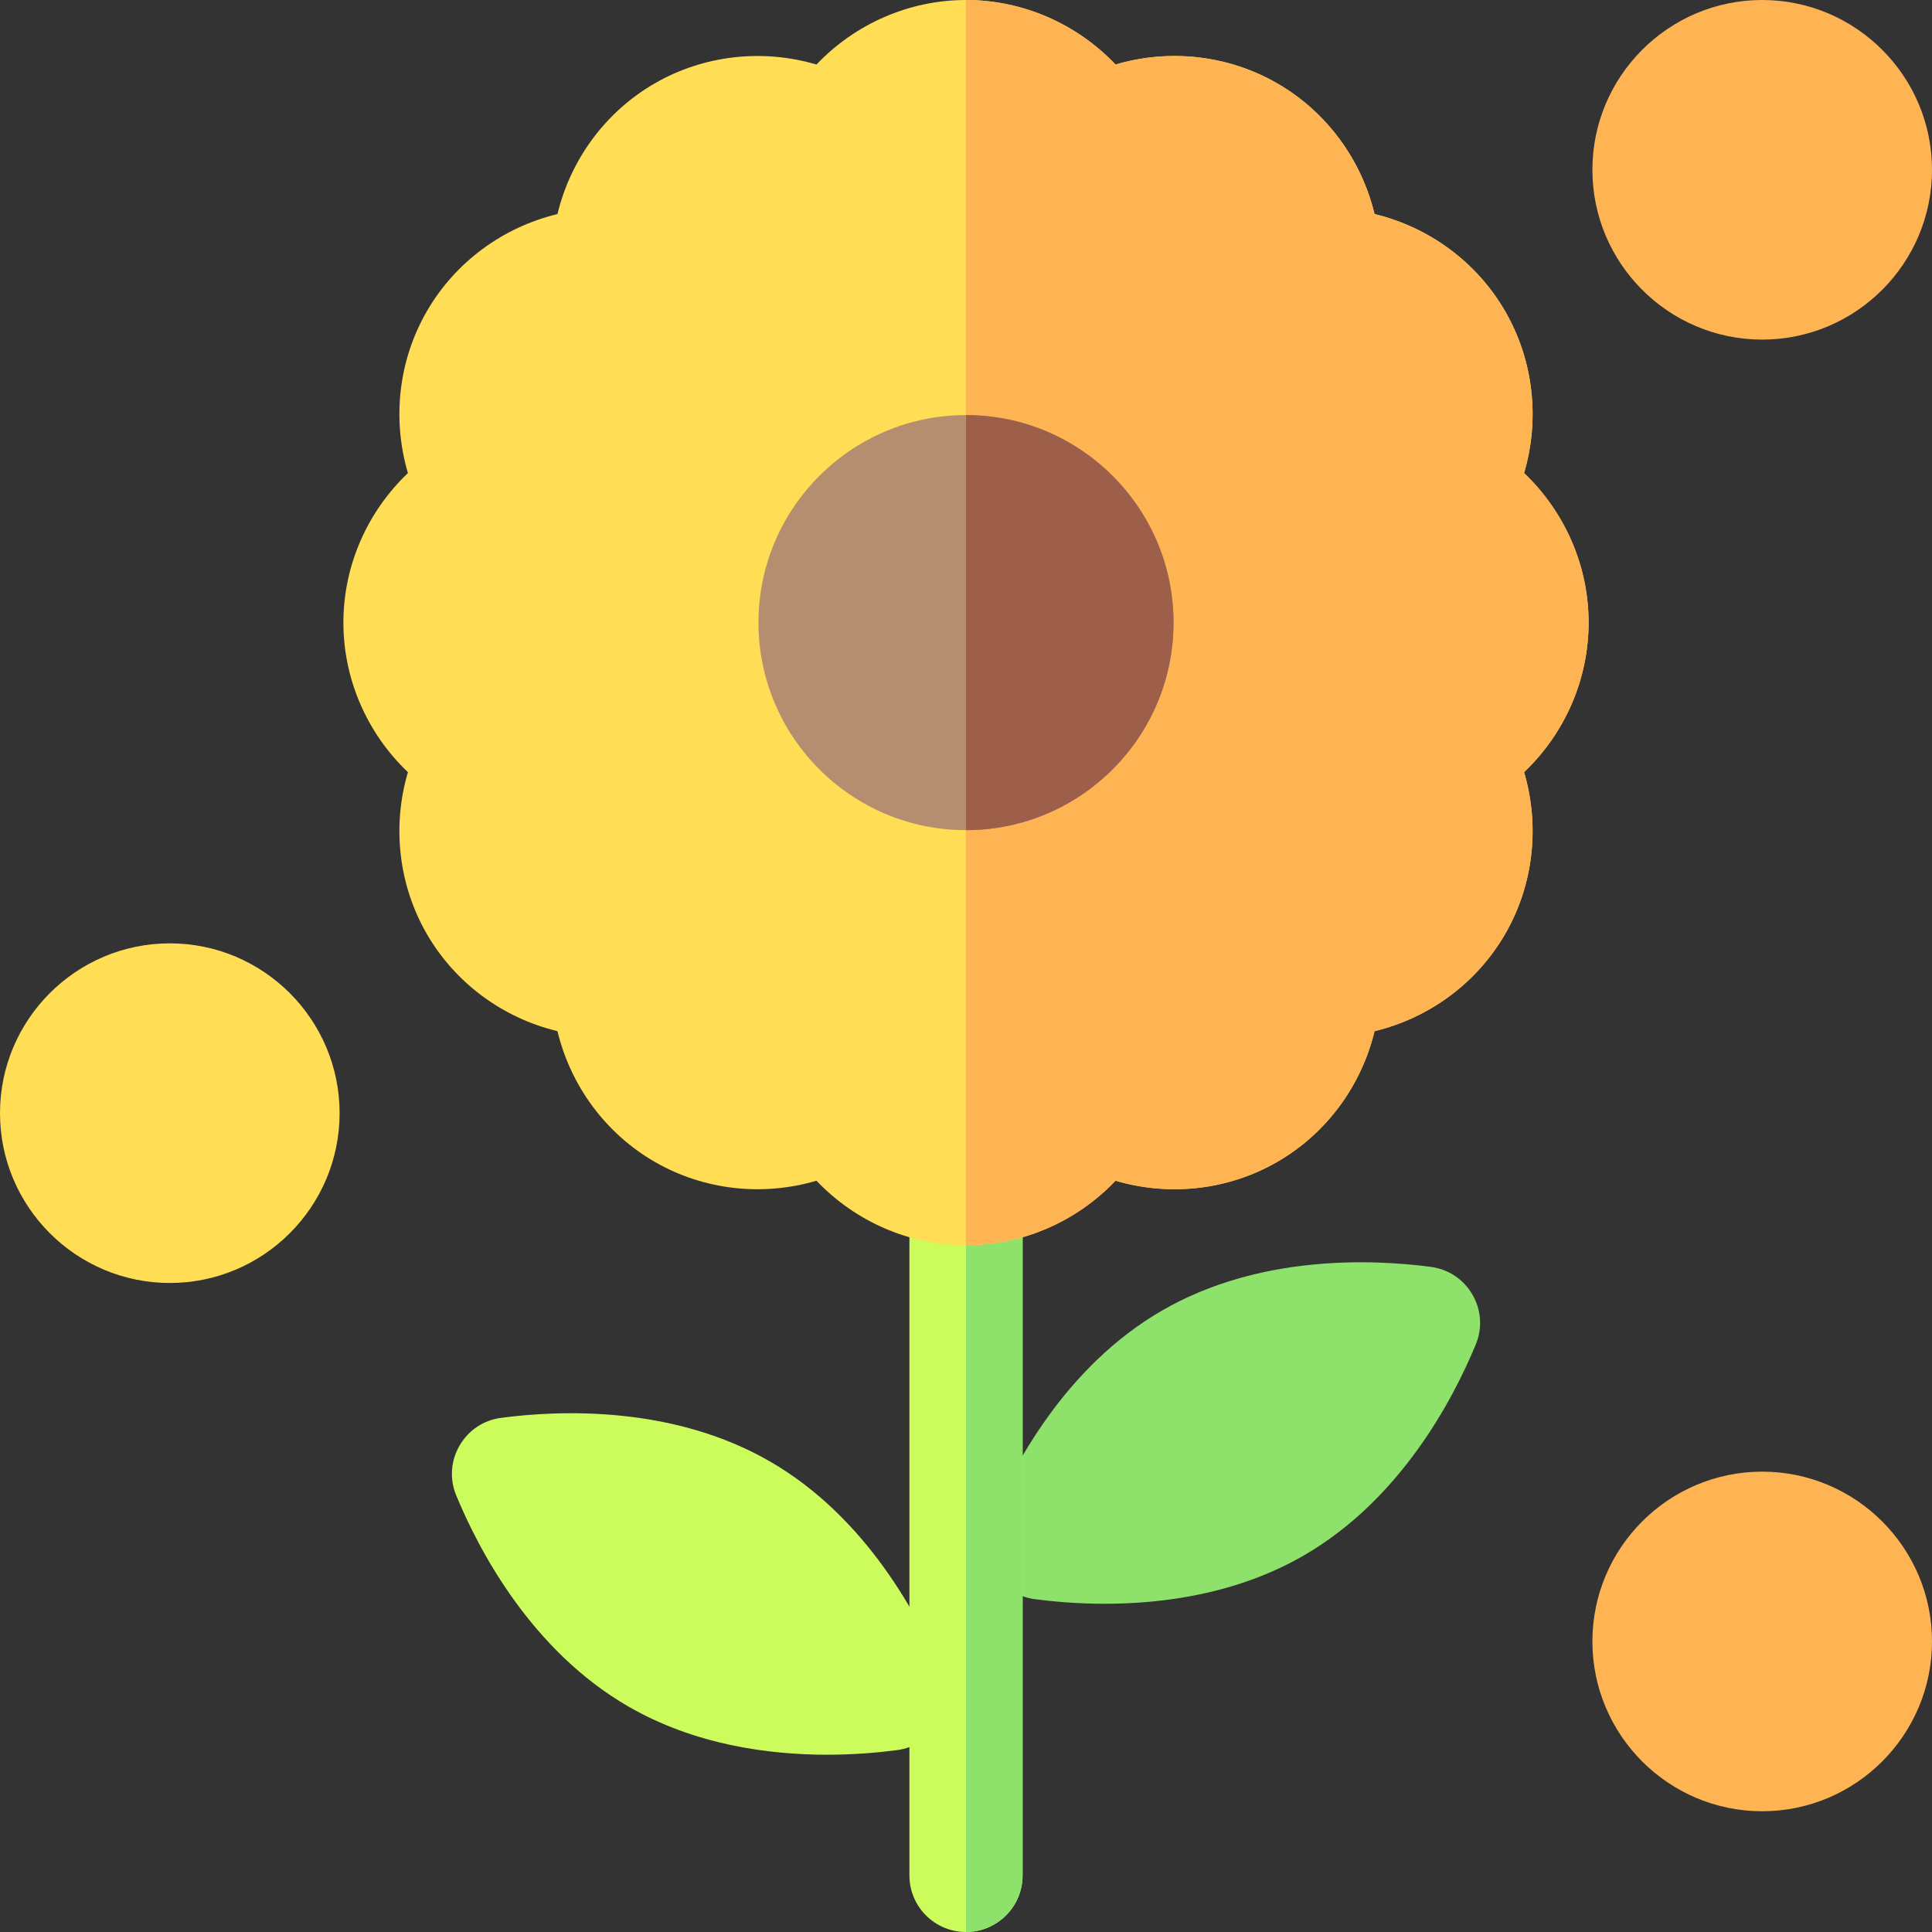 <svg width="58" height="58" viewBox="0 0 58 58" fill="none" xmlns="http://www.w3.org/2000/svg">
<rect x="0" y="0" width="58" height="58" fill="#333333" stroke="none"/>
<g clip-path="url(#clip0_981_4738)">
<path d="M33.169 48.146C32.349 48.146 31.625 48.082 31.065 48.008C30.538 47.938 30.084 47.634 29.818 47.174C29.552 46.714 29.516 46.168 29.719 45.677C30.399 44.033 31.975 41.023 34.888 39.342C37.799 37.66 41.193 37.8 42.957 38.033C43.484 38.103 43.939 38.407 44.205 38.867C44.471 39.328 44.507 39.874 44.303 40.365C43.623 42.009 42.048 45.018 39.136 46.699C37.147 47.847 34.935 48.146 33.169 48.146Z" fill="#8EE26B"/>
<path d="M24.831 52.678C23.066 52.678 20.853 52.379 18.865 51.231C15.952 49.549 14.377 46.54 13.697 44.896C13.493 44.405 13.529 43.859 13.795 43.399C14.061 42.938 14.516 42.634 15.043 42.565C16.807 42.331 20.201 42.192 23.113 43.873C26.025 45.554 27.601 48.563 28.281 50.207C28.484 50.699 28.448 51.245 28.182 51.705C27.916 52.166 27.462 52.47 26.934 52.539C26.375 52.613 25.651 52.678 24.831 52.678Z" fill="#CCFC5C"/>
<path d="M29 58C28.062 58 27.301 57.239 27.301 56.301V35.684C27.301 34.745 28.062 33.984 29 33.984C29.938 33.984 30.699 34.745 30.699 35.684V56.301C30.699 57.239 29.938 58 29 58Z" fill="#CCFC5C"/>
<path d="M30.699 56.301V35.684C30.699 34.745 29.938 33.984 29 33.984V58C29.938 58 30.699 57.239 30.699 56.301Z" fill="#8EE26B"/>
<path d="M52.902 10.195C50.092 10.195 47.805 7.909 47.805 5.098C47.805 2.287 50.092 0 52.902 0C55.713 0 58 2.287 58 5.098C58 7.909 55.713 10.195 52.902 10.195Z" fill="#FFB454"/>
<path d="M52.902 54.375C50.092 54.375 47.805 52.088 47.805 49.277C47.805 46.467 50.092 44.18 52.902 44.18C55.713 44.18 58 46.467 58 49.277C58 52.088 55.713 54.375 52.902 54.375Z" fill="#FFB454"/>
<path d="M5.098 38.516C2.287 38.516 0 36.229 0 33.418C0 30.607 2.287 28.32 5.098 28.32C7.909 28.32 10.195 30.607 10.195 33.418C10.195 36.229 7.909 38.516 5.098 38.516Z" fill="#FFDD54"/>
<path d="M29 37.383C27.29 37.383 25.672 36.666 24.511 35.446C22.895 35.922 21.135 35.734 19.654 34.879C18.173 34.023 17.131 32.593 16.735 30.956C15.098 30.561 13.668 29.518 12.813 28.037C11.958 26.556 11.77 24.796 12.246 23.181C11.026 22.02 10.309 20.402 10.309 18.691C10.309 16.981 11.026 15.363 12.246 14.202C11.77 12.586 11.958 10.827 12.813 9.346C13.668 7.865 15.098 6.822 16.735 6.426C17.131 4.789 18.173 3.359 19.654 2.504C21.135 1.649 22.895 1.461 24.511 1.937C25.672 0.717 27.29 0 29 0C30.71 0 32.328 0.717 33.489 1.937C35.105 1.461 36.864 1.649 38.346 2.504C39.827 3.359 40.869 4.789 41.265 6.426C42.902 6.822 44.332 7.865 45.187 9.346C46.042 10.827 46.23 12.586 45.754 14.202C46.974 15.363 47.691 16.981 47.691 18.691C47.691 20.402 46.974 22.02 45.754 23.181C46.23 24.796 46.042 26.556 45.187 28.037C44.332 29.518 42.902 30.561 41.265 30.957C40.869 32.593 39.827 34.024 38.346 34.879C36.865 35.734 35.105 35.922 33.489 35.446C32.328 36.666 30.71 37.383 29 37.383Z" fill="#FFDD54"/>
<path d="M33.489 35.446C35.105 35.922 36.865 35.734 38.346 34.879C39.827 34.023 40.869 32.593 41.265 30.956C42.902 30.561 44.332 29.518 45.187 28.037C46.042 26.556 46.23 24.796 45.754 23.181C46.974 22.02 47.691 20.402 47.691 18.691C47.691 16.981 46.974 15.363 45.754 14.202C46.23 12.586 46.042 10.827 45.187 9.346C44.332 7.865 42.902 6.822 41.265 6.426C40.869 4.789 39.827 3.359 38.346 2.504C36.864 1.649 35.105 1.461 33.489 1.937C32.328 0.717 30.71 0 29 0V37.383C30.71 37.383 32.328 36.666 33.489 35.446Z" fill="#FFB454"/>
<path d="M29 24.922C25.564 24.922 22.77 22.127 22.77 18.691C22.77 15.256 25.564 12.461 29 12.461C32.435 12.461 35.23 15.256 35.23 18.691C35.23 22.127 32.435 24.922 29 24.922Z" fill="#B48E6E"/>
<path d="M35.23 18.691C35.23 15.256 32.435 12.461 29 12.461V24.922C32.435 24.922 35.23 22.127 35.23 18.691Z" fill="#9D5E4A"/>
</g>
<defs>
<clipPath id="clip0_981_4738">
<rect width="58" height="58" fill="white"/>
</clipPath>
</defs>
</svg>
